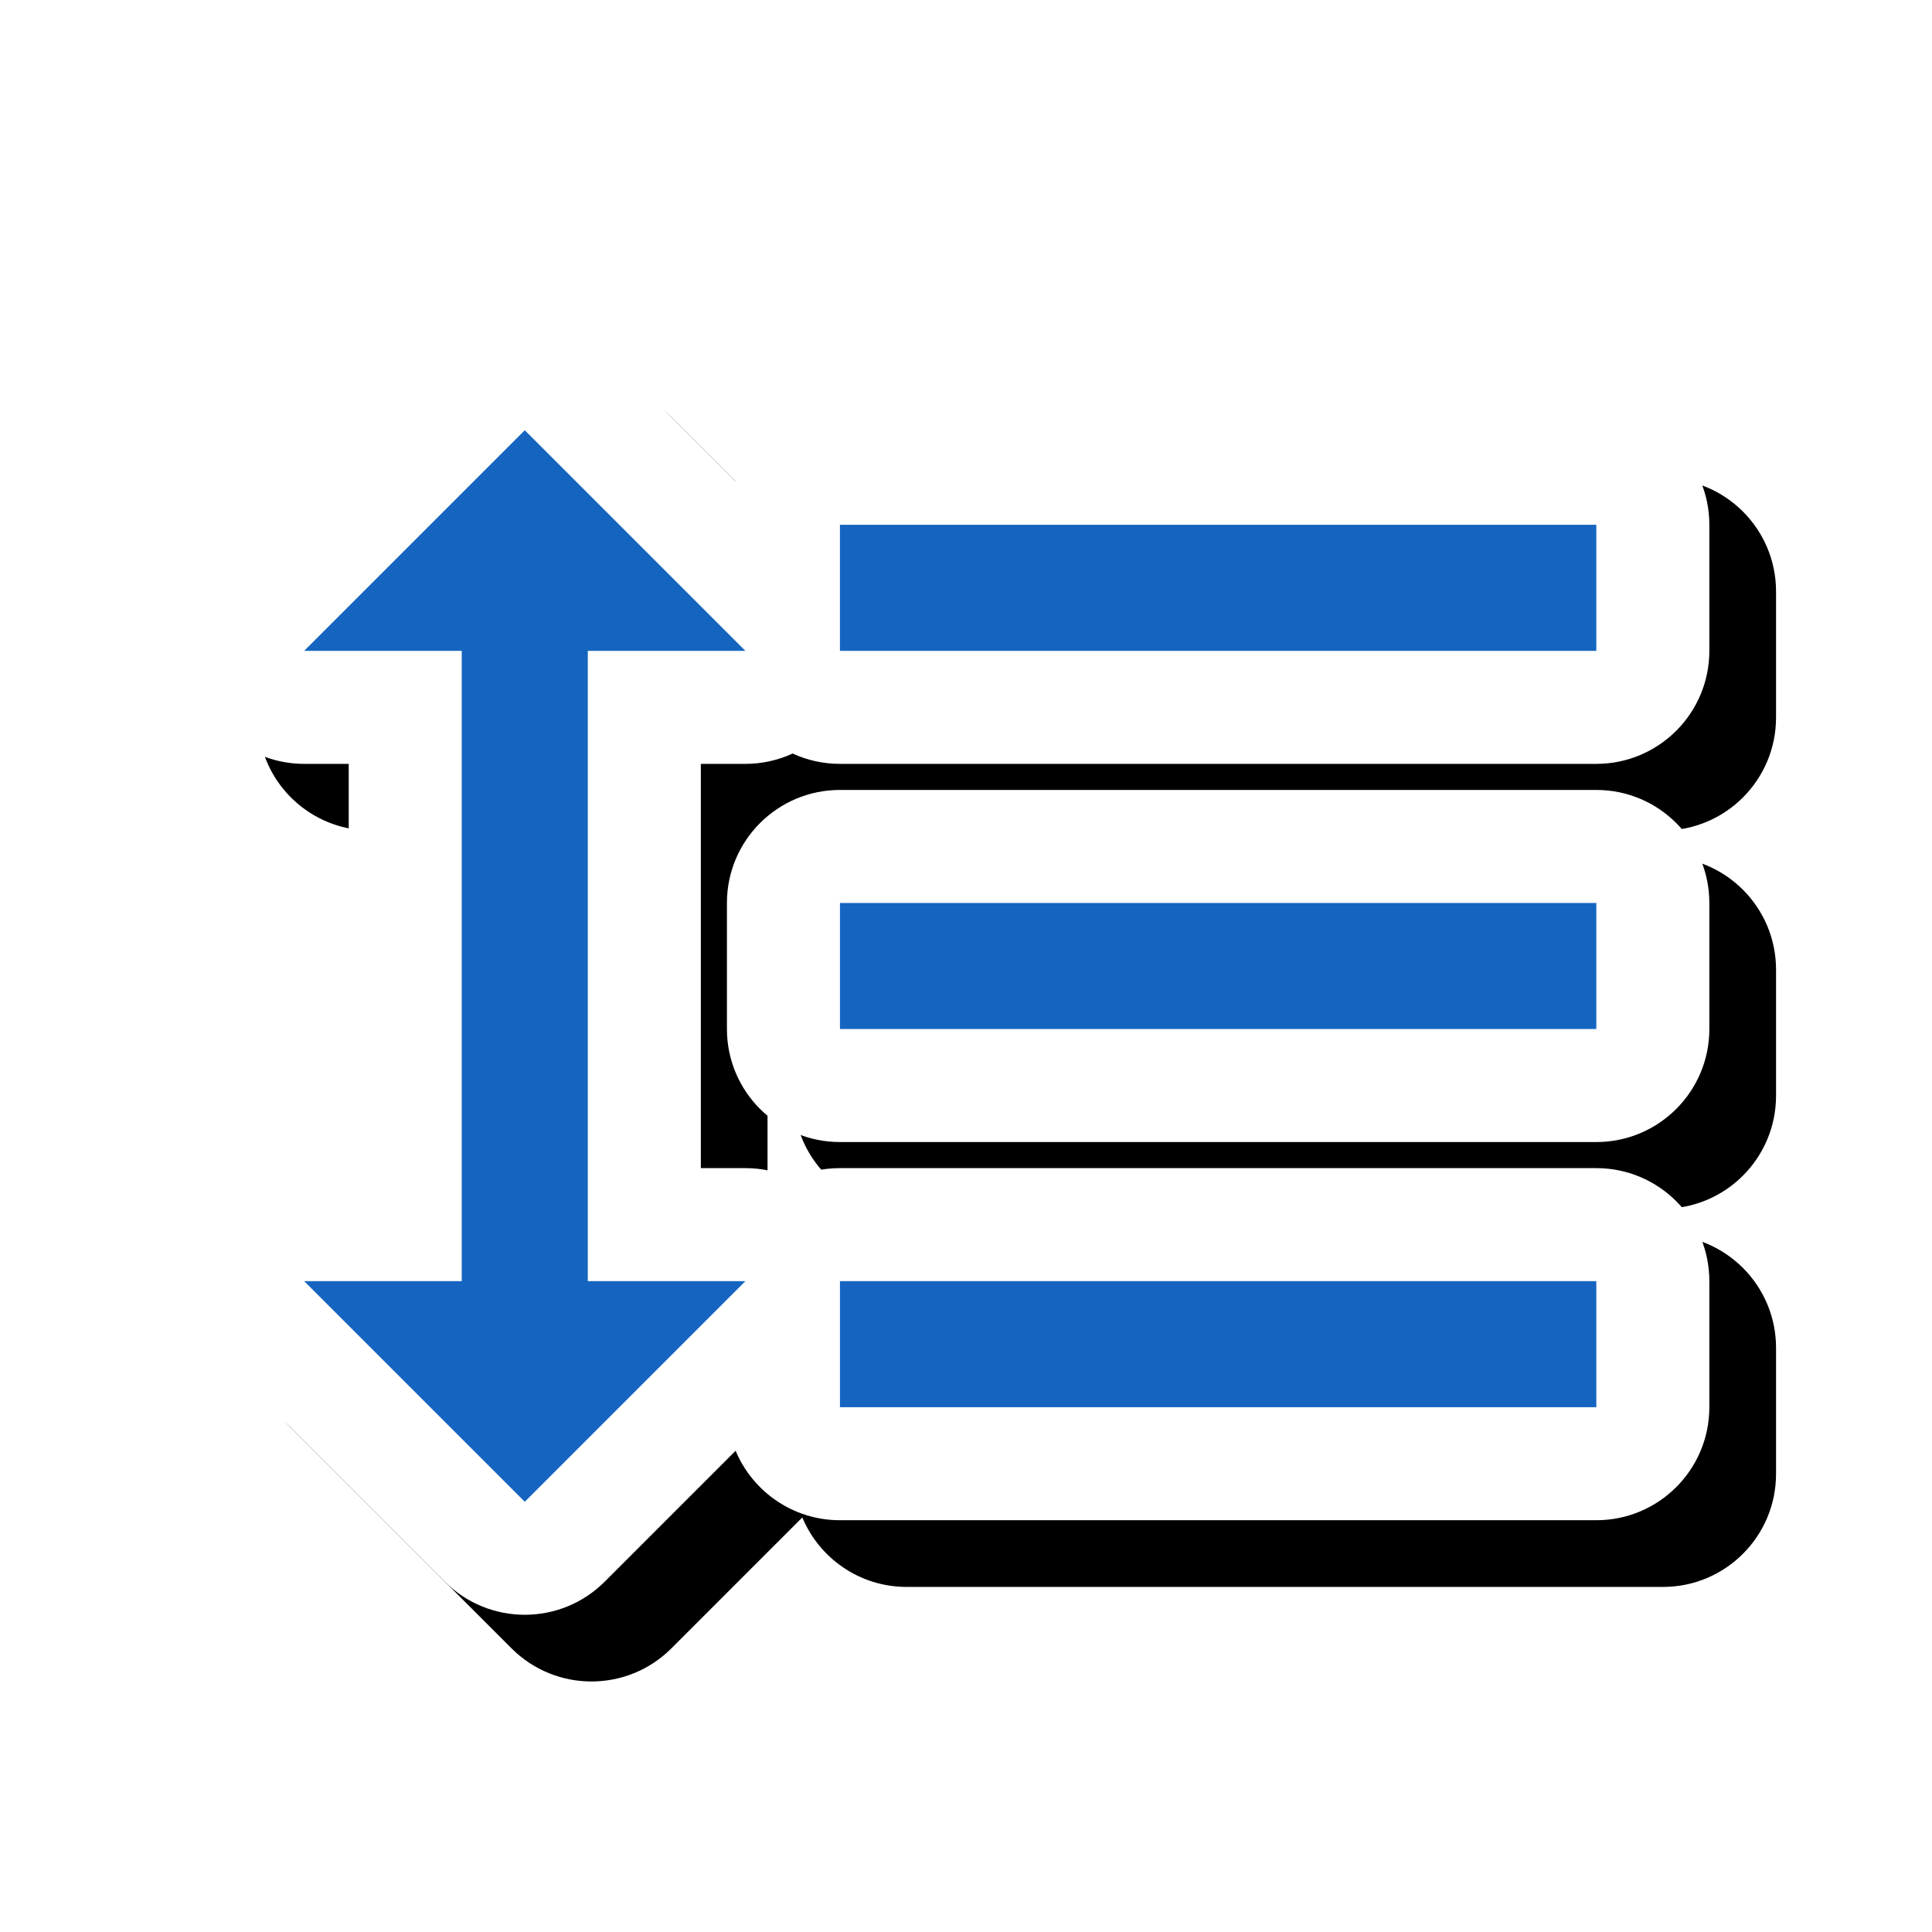 <svg version="1.1" xmlns="http://www.w3.org/2000/svg" xmlns:xlink="http://www.w3.org/1999/xlink" viewBox="0,0,1024,1024">
	<!-- Color names: teamapps-color-1, teamapps-effect-color-1 -->
	<desc>format_line_spacing icon - Licensed under Apache License v2.0 (http://www.apache.org/licenses/LICENSE-2.0) - Created with Iconfu.com - Derivative work of Material icons (Copyright Google Inc.)</desc>
	<defs>
		<clipPath id="clip-x2JY2sjM">
			<path d="M43.67,984.23v-873.75h980.33v873.75z"/>
		</clipPath>
		<filter id="filter-YwyUzahm" x="-8%" y="-9%" width="137%" height="153%" color-interpolation-filters="sRGB">
			<feColorMatrix values="1 0 0 0 0 0 1 0 0 0 0 0 1 0 0 0 0 0 0.17 0" in="SourceGraphic"/>
			<feOffset dx="14.14" dy="14.14"/>
			<feGaussianBlur stdDeviation="11" result="blur0"/>
			<feColorMatrix values="1 0 0 0 0 0 1 0 0 0 0 0 1 0 0 0 0 0 0.25 0" in="SourceGraphic"/>
			<feOffset dx="21.21" dy="21.21"/>
			<feGaussianBlur stdDeviation="20" result="blur1"/>
			<feMerge>
				<feMergeNode in="blur0"/>
				<feMergeNode in="blur1"/>
			</feMerge>
		</filter>
	</defs>
	<g fill="none" fill-rule="nonzero" style="mix-blend-mode: normal">
		<g clip-path="url(#clip-x2JY2sjM)">
			<path d="M371.46,619.13h23.62c8.83,0 17.34,1.94 25.04,5.48c7.63,-3.52 16.12,-5.48 25.07,-5.48h400.9c33.08,0 59.9,26.82 59.9,59.9v66.82c0,33.08 -26.82,59.9 -59.9,59.9h-400.9c-24.9,0 -46.26,-15.2 -55.3,-36.82l-69.39,69.39c-23.39,23.39 -61.32,23.39 -84.72,0l-116.93,-116.93c-17.13,-17.13 -22.26,-42.9 -12.98,-65.28c9.27,-22.38 31.12,-36.98 55.34,-36.98h23.62v-214.27h-23.62c-24.23,0 -46.07,-14.59 -55.34,-36.98c-9.27,-22.38 -4.15,-48.15 12.98,-65.28l116.93,-116.93c23.39,-23.4 61.32,-23.4 84.72,0l69.39,69.39c9.04,-21.63 30.39,-36.82 55.3,-36.82h400.9c33.08,0 59.9,26.82 59.9,59.9v66.82c0,33.08 -26.82,59.9 -59.9,59.9h-400.9c-8.95,0 -17.44,-1.96 -25.07,-5.48c-7.7,3.55 -16.21,5.48 -25.04,5.48h-23.62zM445.19,418.69h400.9c33.08,0 59.9,26.82 59.9,59.9v66.82c0,33.08 -26.82,59.9 -59.9,59.9h-400.9c-33.08,0 -59.9,-26.82 -59.9,-59.9v-66.82c0,-33.08 26.82,-59.9 59.9,-59.9z" fill="#000000" filter="url(#filter-YwyUzahm)"/>
		</g>
		<g color="#ffffff" class="teamapps-effect-color-1">
			<path d="M371.46,619.13h23.62c8.83,0 17.34,1.94 25.04,5.48c7.63,-3.52 16.12,-5.48 25.07,-5.48h400.9c33.08,0 59.9,26.82 59.9,59.9v66.82c0,33.08 -26.82,59.9 -59.9,59.9h-400.9c-24.9,0 -46.26,-15.2 -55.3,-36.82l-69.39,69.39c-23.39,23.39 -61.32,23.39 -84.72,0l-116.93,-116.93c-17.13,-17.13 -22.26,-42.9 -12.98,-65.28c9.27,-22.38 31.12,-36.98 55.34,-36.98h23.62v-214.27h-23.62c-24.23,0 -46.07,-14.59 -55.34,-36.98c-9.27,-22.38 -4.15,-48.15 12.98,-65.28l116.93,-116.93c23.39,-23.4 61.32,-23.4 84.72,0l69.39,69.39c9.04,-21.63 30.39,-36.82 55.3,-36.82h400.9c33.08,0 59.9,26.82 59.9,59.9v66.82c0,33.08 -26.82,59.9 -59.9,59.9h-400.9c-8.95,0 -17.44,-1.96 -25.07,-5.48c-7.7,3.55 -16.21,5.48 -25.04,5.48h-23.62zM445.19,418.69h400.9c33.08,0 59.9,26.82 59.9,59.9v66.82c0,33.08 -26.82,59.9 -59.9,59.9h-400.9c-33.08,0 -59.9,-26.82 -59.9,-59.9v-66.82c0,-33.08 26.82,-59.9 59.9,-59.9z" fill="currentColor"/>
		</g>
		<g>
			<g color="#1565c0" class="teamapps-color-1">
				<path d="M311.55,679.04h83.52l-116.93,116.93l-116.93,-116.93h83.52v-334.07h-83.52l116.93,-116.93l116.93,116.93h-83.52zM445.19,679.04h400.9v66.82h-400.9zM846.08,278.14v66.82h-400.9v-66.82zM445.19,478.59h400.9v66.82h-400.9z" fill="currentColor"/>
			</g>
		</g>
	</g>
</svg>